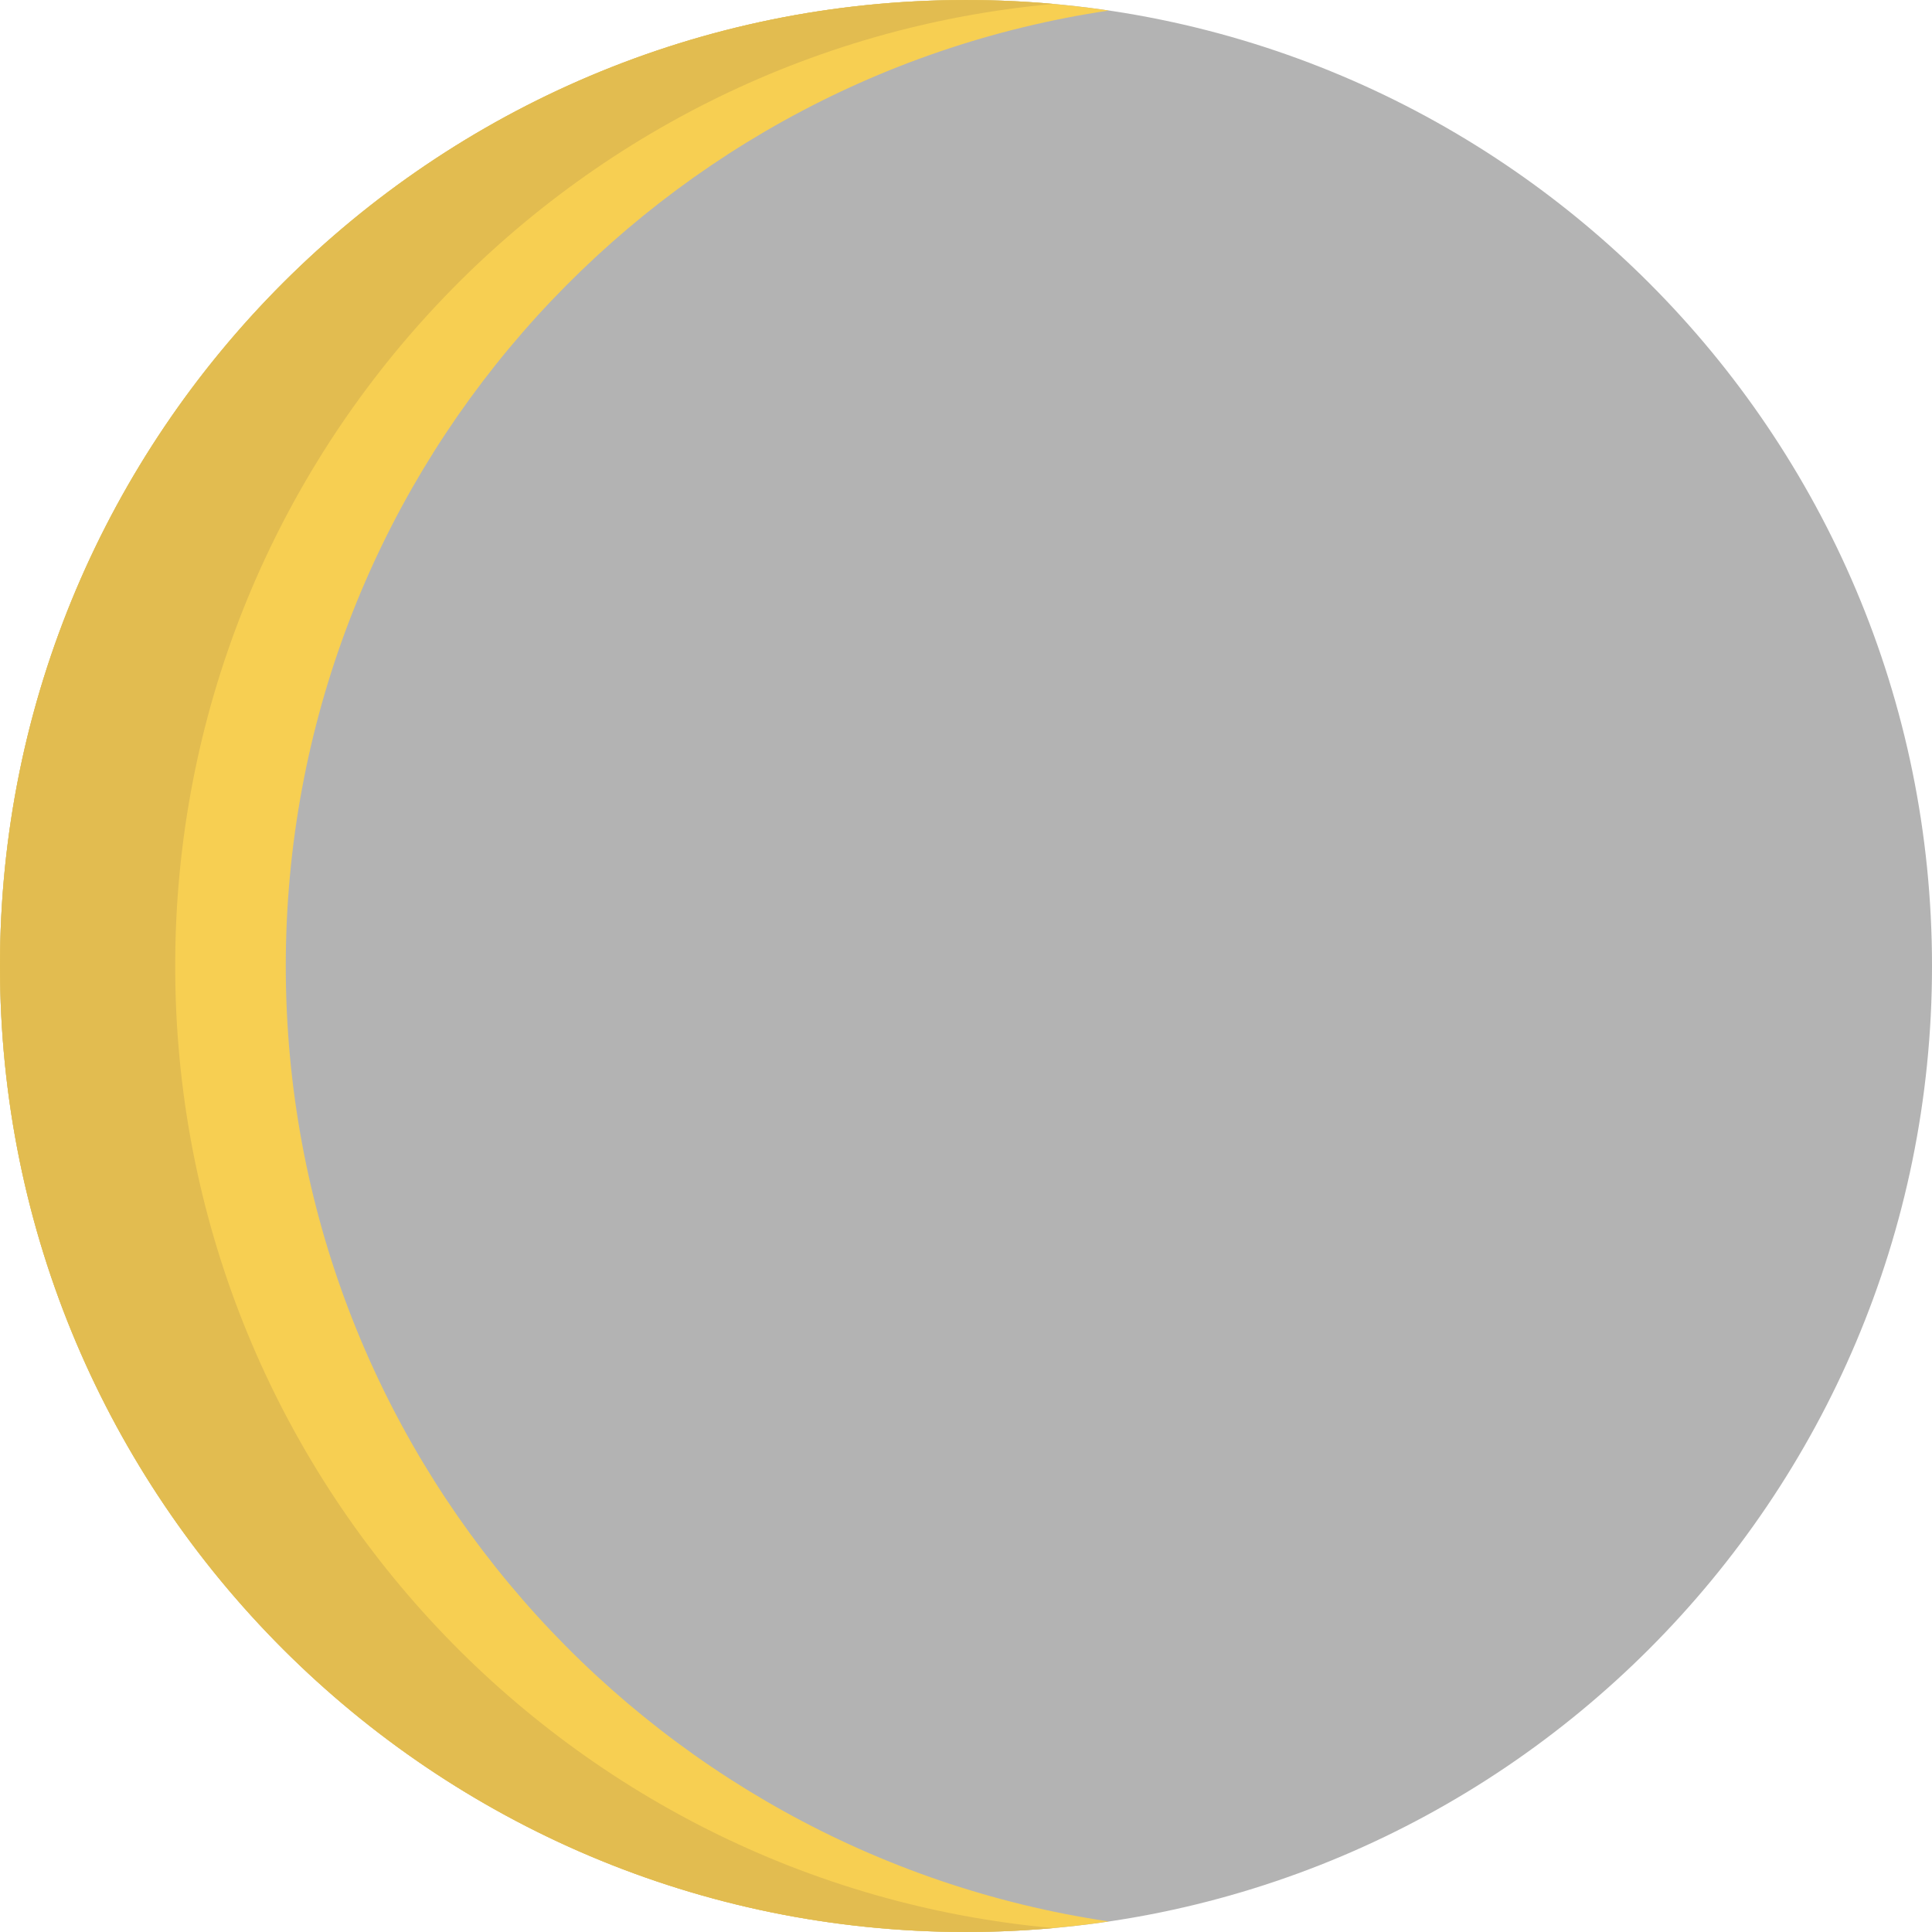 <?xml version="1.0" encoding="UTF-8" standalone="no"?>
<!-- Generator: Adobe Illustrator 19.0.0, SVG Export Plug-In . SVG Version: 6.00 Build 0)  -->

<svg
   xmlns:dc="http://purl.org/dc/elements/1.1/"
   xmlns:cc="http://creativecommons.org/ns#"
   xmlns:rdf="http://www.w3.org/1999/02/22-rdf-syntax-ns#"
   xmlns:svg="http://www.w3.org/2000/svg"
   xmlns="http://www.w3.org/2000/svg"
   xmlns:sodipodi="http://sodipodi.sourceforge.net/DTD/sodipodi-0.dtd"
   xmlns:inkscape="http://www.inkscape.org/namespaces/inkscape"
   version="1.1"
   id="Layer_1"
   x="0px"
   y="0px"
   viewBox="0 0 380.446 380.446"
   style="enable-background:new 0 0 380.446 380.446;"
   xml:space="preserve"
   inkscape:version="0.91 r13725"
   sodipodi:docname="01n-7_.svg"><defs
     id="defs39" /><sodipodi:namedview
     pagecolor="#ffffff"
     bordercolor="#666666"
     borderopacity="1"
     objecttolerance="10"
     gridtolerance="10"
     guidetolerance="10"
     inkscape:pageopacity="0"
     inkscape:pageshadow="2"
     inkscape:window-width="1920"
     inkscape:window-height="1018"
     id="namedview37"
     showgrid="false"
     inkscape:zoom="1.7545428"
     inkscape:cx="190.22301"
     inkscape:cy="190.22301"
     inkscape:window-x="-8"
     inkscape:window-y="-8"
     inkscape:window-maximized="1"
     inkscape:current-layer="Layer_1" /><path
     inkscape:connector-curvature="0"
     style="fill:#b3b3b3"
     d="m 380.448,190.223 c 0,105.06 -85.17,190.22 -190.22,190.22 -2.66,0 -5.32,-0.05 -7.95,-0.17 -101.37,-4.16 -182.28,-87.65 -182.28,-190.05 0,-102.39 80.9,-185.88 182.27,-190.05 2.64,-0.12 5.29,-0.17 7.96,-0.17 105.05,0 190.22,85.16 190.22,190.22 z"
     id="path3-7" /><g
     id="g4169"
     transform="matrix(-1,0,0,-1,299.404,380.446)"><path
       id="path3"
       d="M 109.179,0 C 99.618,0 90.225,0.714 81.042,2.075 172.756,15.674 243.13,94.727 243.13,190.223 c 0,95.497 -70.373,174.549 -162.087,188.148 9.182,1.362 18.576,2.075 28.137,2.075 105.058,0 190.224,-85.166 190.224,-190.224 C 299.404,85.164 214.238,0 109.179,0 Z"
       style="fill:#f7cf52"
       inkscape:connector-curvature="0" /><path
       id="path5"
       d="m 109.174,0.003 c -5.8,0 -11.54,0.26 -17.2,0.77 96.95,8.74 172.93,90.22 172.93,189.45 0,99.25 -76.01,180.74 -172.99,189.45 5.68,0.51 11.44,0.77 17.26,0.77 105.06,0 190.23,-85.16 190.23,-190.22 0,-105.06 -85.171,-190.22 -190.23,-190.22 z"
       style="fill:#e2bc50"
       inkscape:connector-curvature="0" /></g><g
     id="g7" /><g
     id="g9" /><g
     id="g11" /><g
     id="g13" /><g
     id="g15" /><g
     id="g17" /><g
     id="g19" /><g
     id="g21" /><g
     id="g23" /><g
     id="g25" /><g
     id="g27" /><g
     id="g29" /><g
     id="g31" /><g
     id="g33" /><g
     id="g35" /></svg>